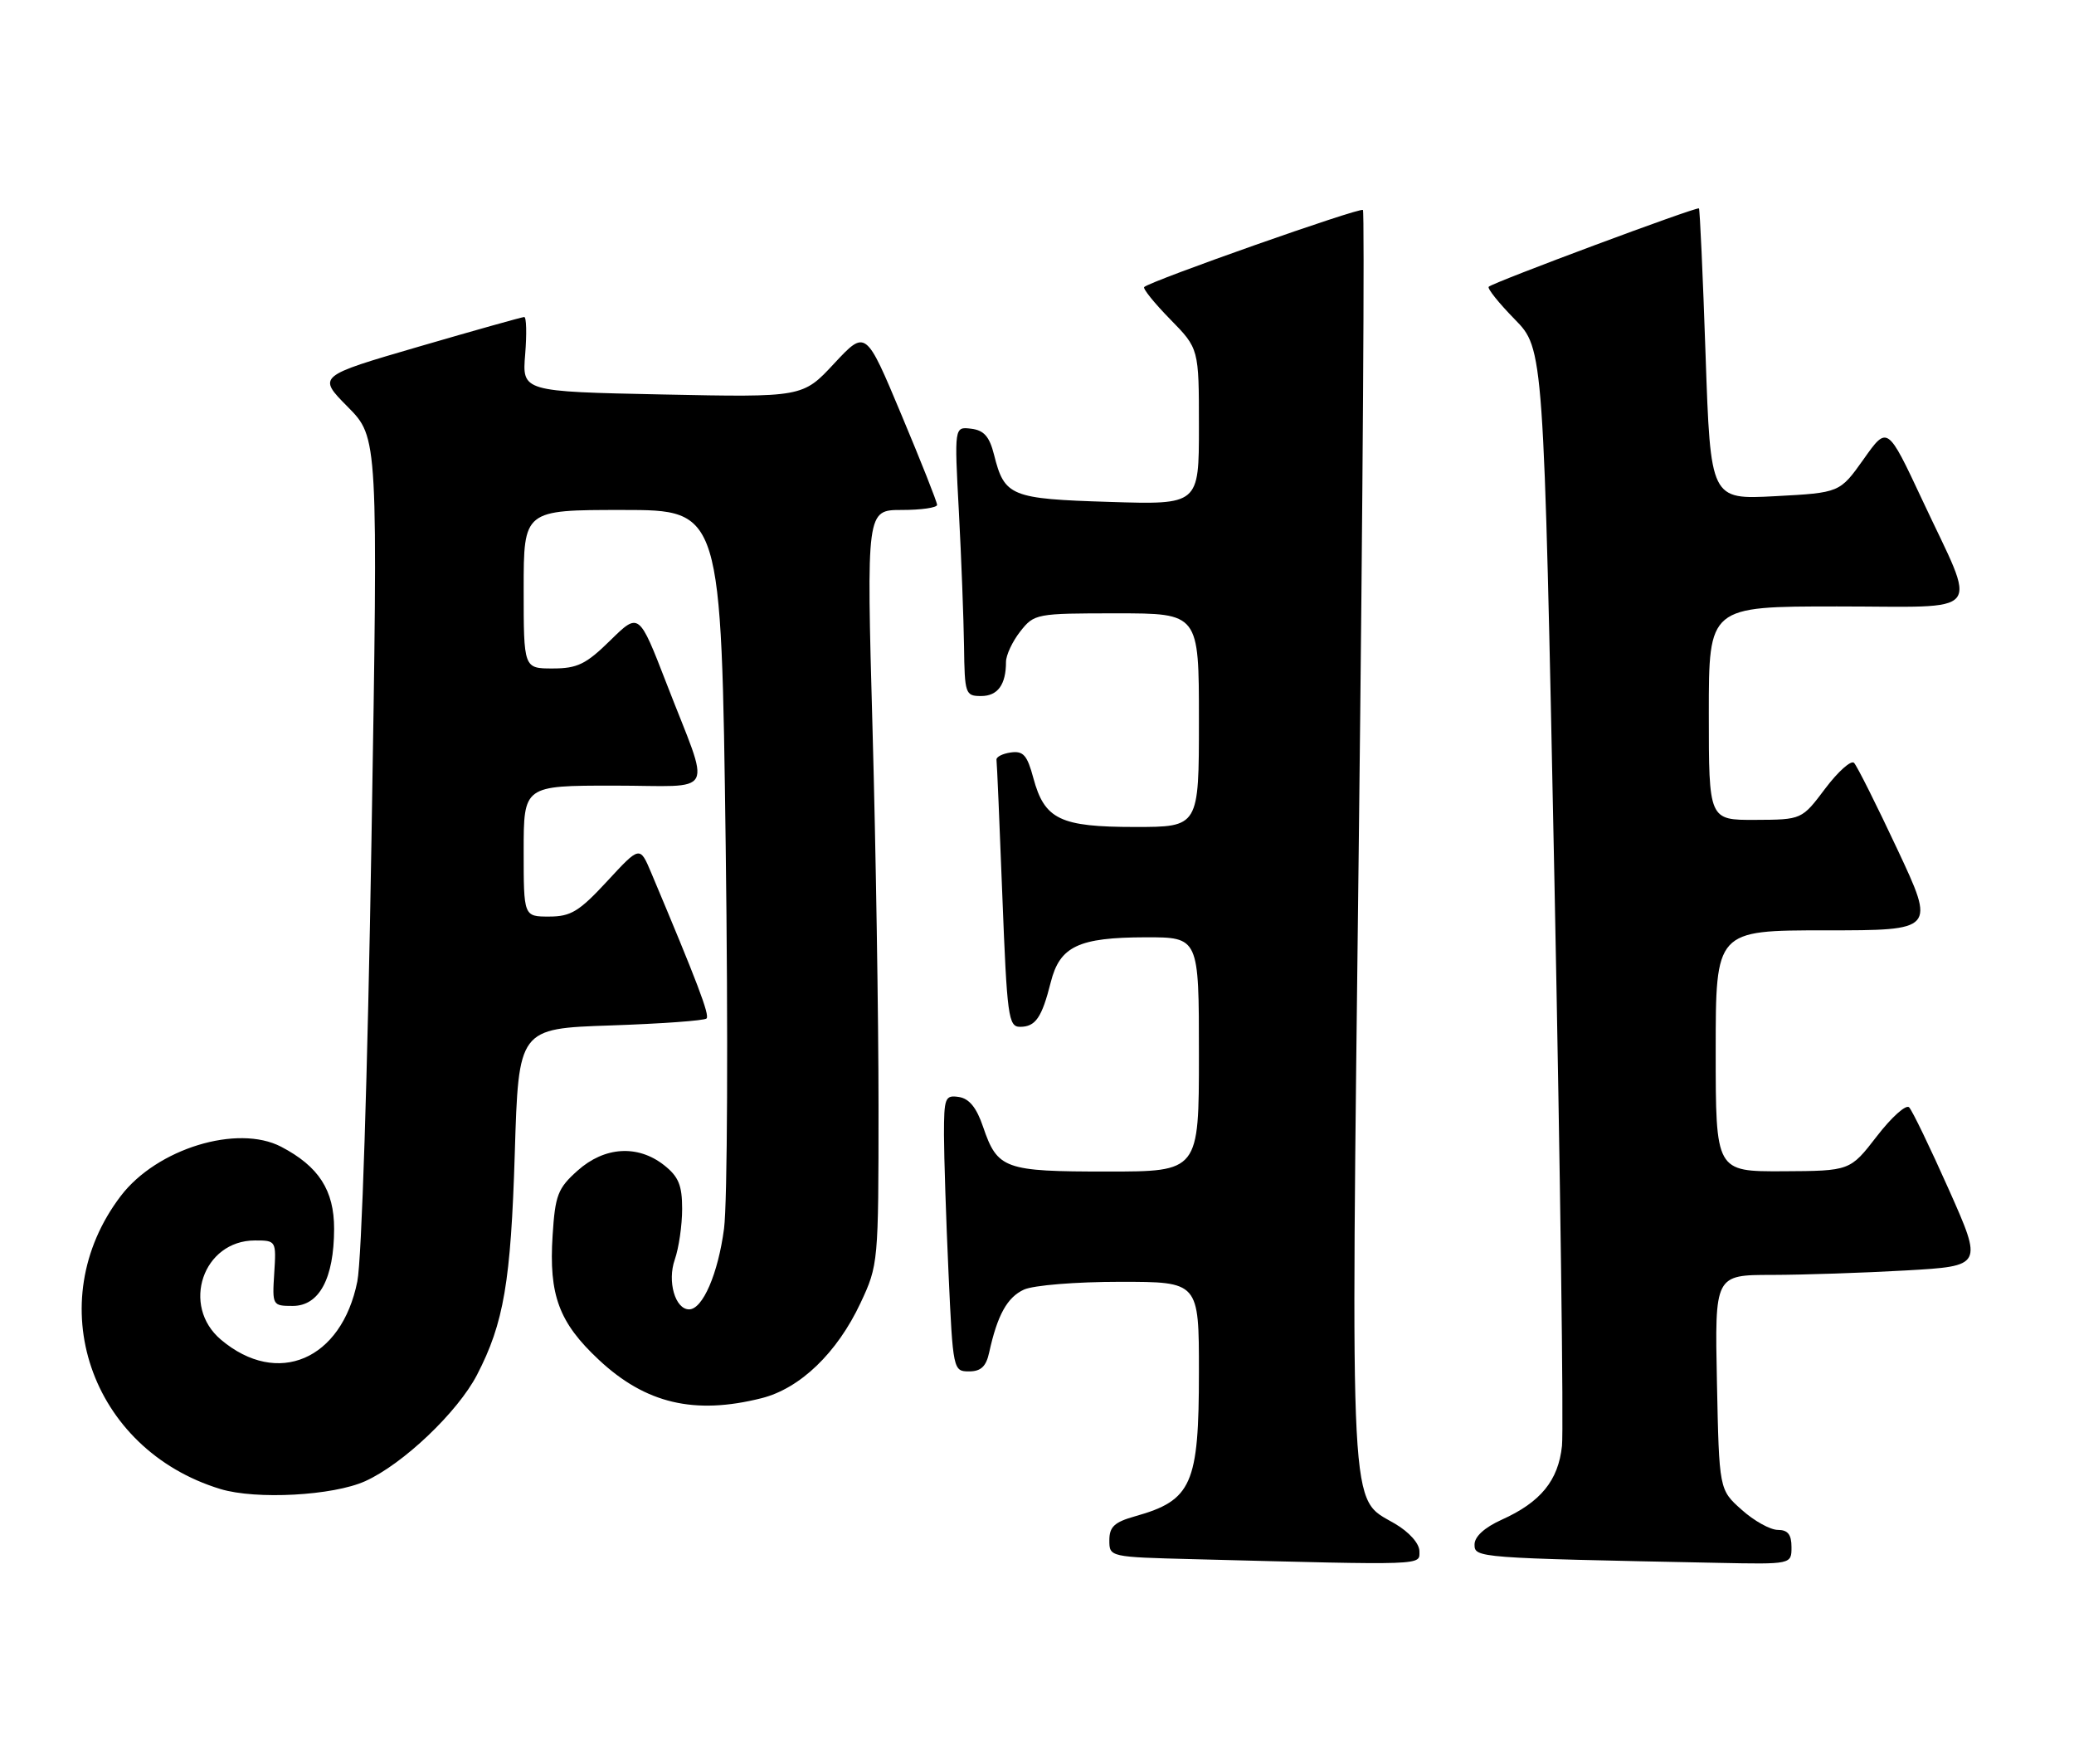 <?xml version="1.0" encoding="UTF-8" standalone="no"?>
<!DOCTYPE svg PUBLIC "-//W3C//DTD SVG 1.1//EN" "http://www.w3.org/Graphics/SVG/1.1/DTD/svg11.dtd" >
<svg xmlns="http://www.w3.org/2000/svg" xmlns:xlink="http://www.w3.org/1999/xlink" version="1.1" viewBox="0 0 301 256">
 <g >
 <path fill="currentColor"
d=" M 206.00 225.10 C 206.00 223.98 204.54 222.33 202.45 221.10 C 195.78 217.17 196.04 222.07 197.21 121.68 C 197.79 71.77 198.06 30.72 197.80 30.47 C 197.39 30.05 167.09 40.72 166.06 41.65 C 165.82 41.86 167.51 43.96 169.81 46.31 C 174.00 50.58 174.00 50.58 174.00 61.91 C 174.00 73.24 174.00 73.24 161.00 72.83 C 146.67 72.39 145.78 72.02 144.27 66.00 C 143.60 63.34 142.80 62.43 140.94 62.21 C 138.50 61.91 138.50 61.91 139.16 74.21 C 139.52 80.97 139.85 89.76 139.91 93.75 C 140.00 100.70 140.10 101.00 142.39 101.00 C 144.80 101.00 146.00 99.35 146.00 96.05 C 146.00 95.07 146.93 93.08 148.07 91.63 C 150.10 89.05 150.38 89.00 162.07 89.00 C 174.00 89.00 174.00 89.00 174.00 104.50 C 174.00 120.00 174.00 120.00 164.72 120.00 C 153.85 120.00 151.59 118.91 149.97 112.90 C 149.08 109.58 148.51 108.93 146.69 109.19 C 145.49 109.36 144.56 109.84 144.62 110.25 C 144.69 110.67 145.07 119.56 145.47 130.00 C 146.15 147.52 146.35 149.00 148.04 149.00 C 150.29 149.00 151.20 147.67 152.50 142.52 C 153.81 137.32 156.52 136.03 166.25 136.01 C 174.00 136.00 174.00 136.00 174.00 153.00 C 174.00 170.00 174.00 170.00 160.69 170.00 C 145.75 170.00 144.77 169.65 142.67 163.50 C 141.73 160.72 140.65 159.40 139.15 159.18 C 137.16 158.88 137.00 159.29 137.00 164.68 C 137.01 167.88 137.30 176.91 137.66 184.75 C 138.30 198.81 138.34 199.00 140.64 199.00 C 142.36 199.00 143.12 198.29 143.56 196.25 C 144.75 190.82 146.18 188.24 148.61 187.13 C 150.00 186.50 156.16 186.00 162.55 186.00 C 174.00 186.00 174.00 186.00 174.00 199.07 C 174.00 215.39 172.98 217.71 164.75 220.02 C 161.73 220.87 161.00 221.55 161.00 223.51 C 161.00 225.93 161.03 225.94 173.25 226.25 C 207.28 227.13 206.00 227.17 206.00 225.10 Z  M 260.00 224.50 C 260.00 222.67 259.47 222.00 258.02 222.00 C 256.92 222.00 254.56 220.69 252.77 219.08 C 249.50 216.17 249.50 216.17 249.18 200.58 C 248.86 185.00 248.86 185.00 257.18 185.00 C 261.76 184.99 270.51 184.70 276.64 184.35 C 287.77 183.71 287.77 183.71 282.83 172.60 C 280.11 166.50 277.52 161.13 277.07 160.68 C 276.62 160.23 274.51 162.12 272.38 164.89 C 268.50 169.91 268.50 169.91 258.75 169.96 C 249.00 170.00 249.00 170.00 249.00 152.50 C 249.00 135.00 249.00 135.00 264.94 135.00 C 280.88 135.00 280.88 135.00 275.37 123.25 C 272.34 116.79 269.51 111.14 269.08 110.70 C 268.66 110.26 266.77 111.94 264.90 114.42 C 261.50 118.94 261.50 118.94 254.75 118.97 C 248.00 119.00 248.00 119.00 248.00 103.50 C 248.00 88.00 248.00 88.00 266.61 88.00 C 288.40 88.00 287.01 89.72 279.00 72.59 C 273.92 61.75 273.92 61.75 270.47 66.63 C 267.01 71.50 267.01 71.50 257.63 72.00 C 248.25 72.50 248.25 72.50 247.53 51.50 C 247.14 39.95 246.70 30.38 246.57 30.24 C 246.28 29.95 216.72 40.96 216.06 41.61 C 215.82 41.85 217.52 43.97 219.83 46.33 C 224.04 50.62 224.04 50.62 225.60 128.06 C 226.45 170.65 226.94 207.44 226.69 209.81 C 226.16 214.84 223.59 217.98 217.95 220.52 C 215.45 221.65 214.00 222.97 214.00 224.12 C 214.00 226.06 214.30 226.08 249.25 226.78 C 260.00 227.00 260.00 227.00 260.00 224.50 Z  M 53.00 214.93 C 58.50 212.45 66.43 204.90 69.23 199.50 C 73.12 192.00 74.14 185.98 74.71 167.38 C 75.26 149.25 75.26 149.25 88.62 148.80 C 95.97 148.55 102.24 148.10 102.54 147.79 C 103.02 147.31 101.23 142.60 94.50 126.62 C 92.86 122.74 92.86 122.74 88.12 127.87 C 84.06 132.26 82.85 133.00 79.69 133.00 C 76.00 133.00 76.00 133.00 76.00 123.50 C 76.00 114.00 76.00 114.00 89.07 114.00 C 104.23 114.00 103.22 115.96 96.73 99.17 C 92.73 88.85 92.73 88.85 88.58 92.92 C 85.05 96.39 83.79 97.00 80.21 97.00 C 76.00 97.00 76.00 97.00 76.00 85.50 C 76.00 74.00 76.00 74.00 90.34 74.00 C 104.68 74.00 104.68 74.00 105.32 122.75 C 105.68 149.87 105.57 174.51 105.08 178.28 C 104.22 184.82 101.98 190.00 100.01 190.00 C 97.99 190.00 96.82 185.95 97.93 182.78 C 98.52 181.09 99.00 177.78 99.00 175.42 C 99.00 171.99 98.48 170.73 96.37 169.07 C 92.55 166.07 87.72 166.38 83.82 169.87 C 80.95 172.43 80.57 173.43 80.20 179.27 C 79.64 187.93 81.12 191.91 86.91 197.32 C 93.70 203.67 100.78 205.34 110.52 202.89 C 116.12 201.48 121.49 196.32 124.89 189.07 C 127.47 183.57 127.50 183.21 127.50 160.50 C 127.50 147.85 127.11 123.21 126.63 105.75 C 125.75 74.00 125.75 74.00 130.88 74.00 C 133.69 74.00 136.00 73.67 136.00 73.26 C 136.00 72.85 133.67 66.97 130.82 60.18 C 125.65 47.83 125.65 47.83 121.07 52.74 C 116.50 57.66 116.50 57.66 96.13 57.24 C 75.77 56.82 75.77 56.82 76.22 51.41 C 76.46 48.43 76.40 46.00 76.08 46.00 C 75.76 46.01 68.88 47.94 60.78 50.30 C 46.06 54.59 46.06 54.59 50.47 59.04 C 54.88 63.50 54.88 63.50 53.91 122.00 C 53.35 155.99 52.49 182.78 51.86 185.94 C 49.58 197.33 40.28 201.31 32.08 194.41 C 26.22 189.48 29.46 180.00 37.00 180.00 C 40.07 180.00 40.10 180.04 39.80 184.75 C 39.50 189.42 39.55 189.50 42.49 189.50 C 46.33 189.50 48.47 185.52 48.49 178.33 C 48.50 172.72 46.26 169.25 40.80 166.40 C 34.45 163.10 22.77 166.68 17.54 173.53 C 5.79 188.94 13.05 210.30 31.99 216.07 C 37.18 217.64 48.32 217.04 53.00 214.93 Z "/>
</g>
</svg>
